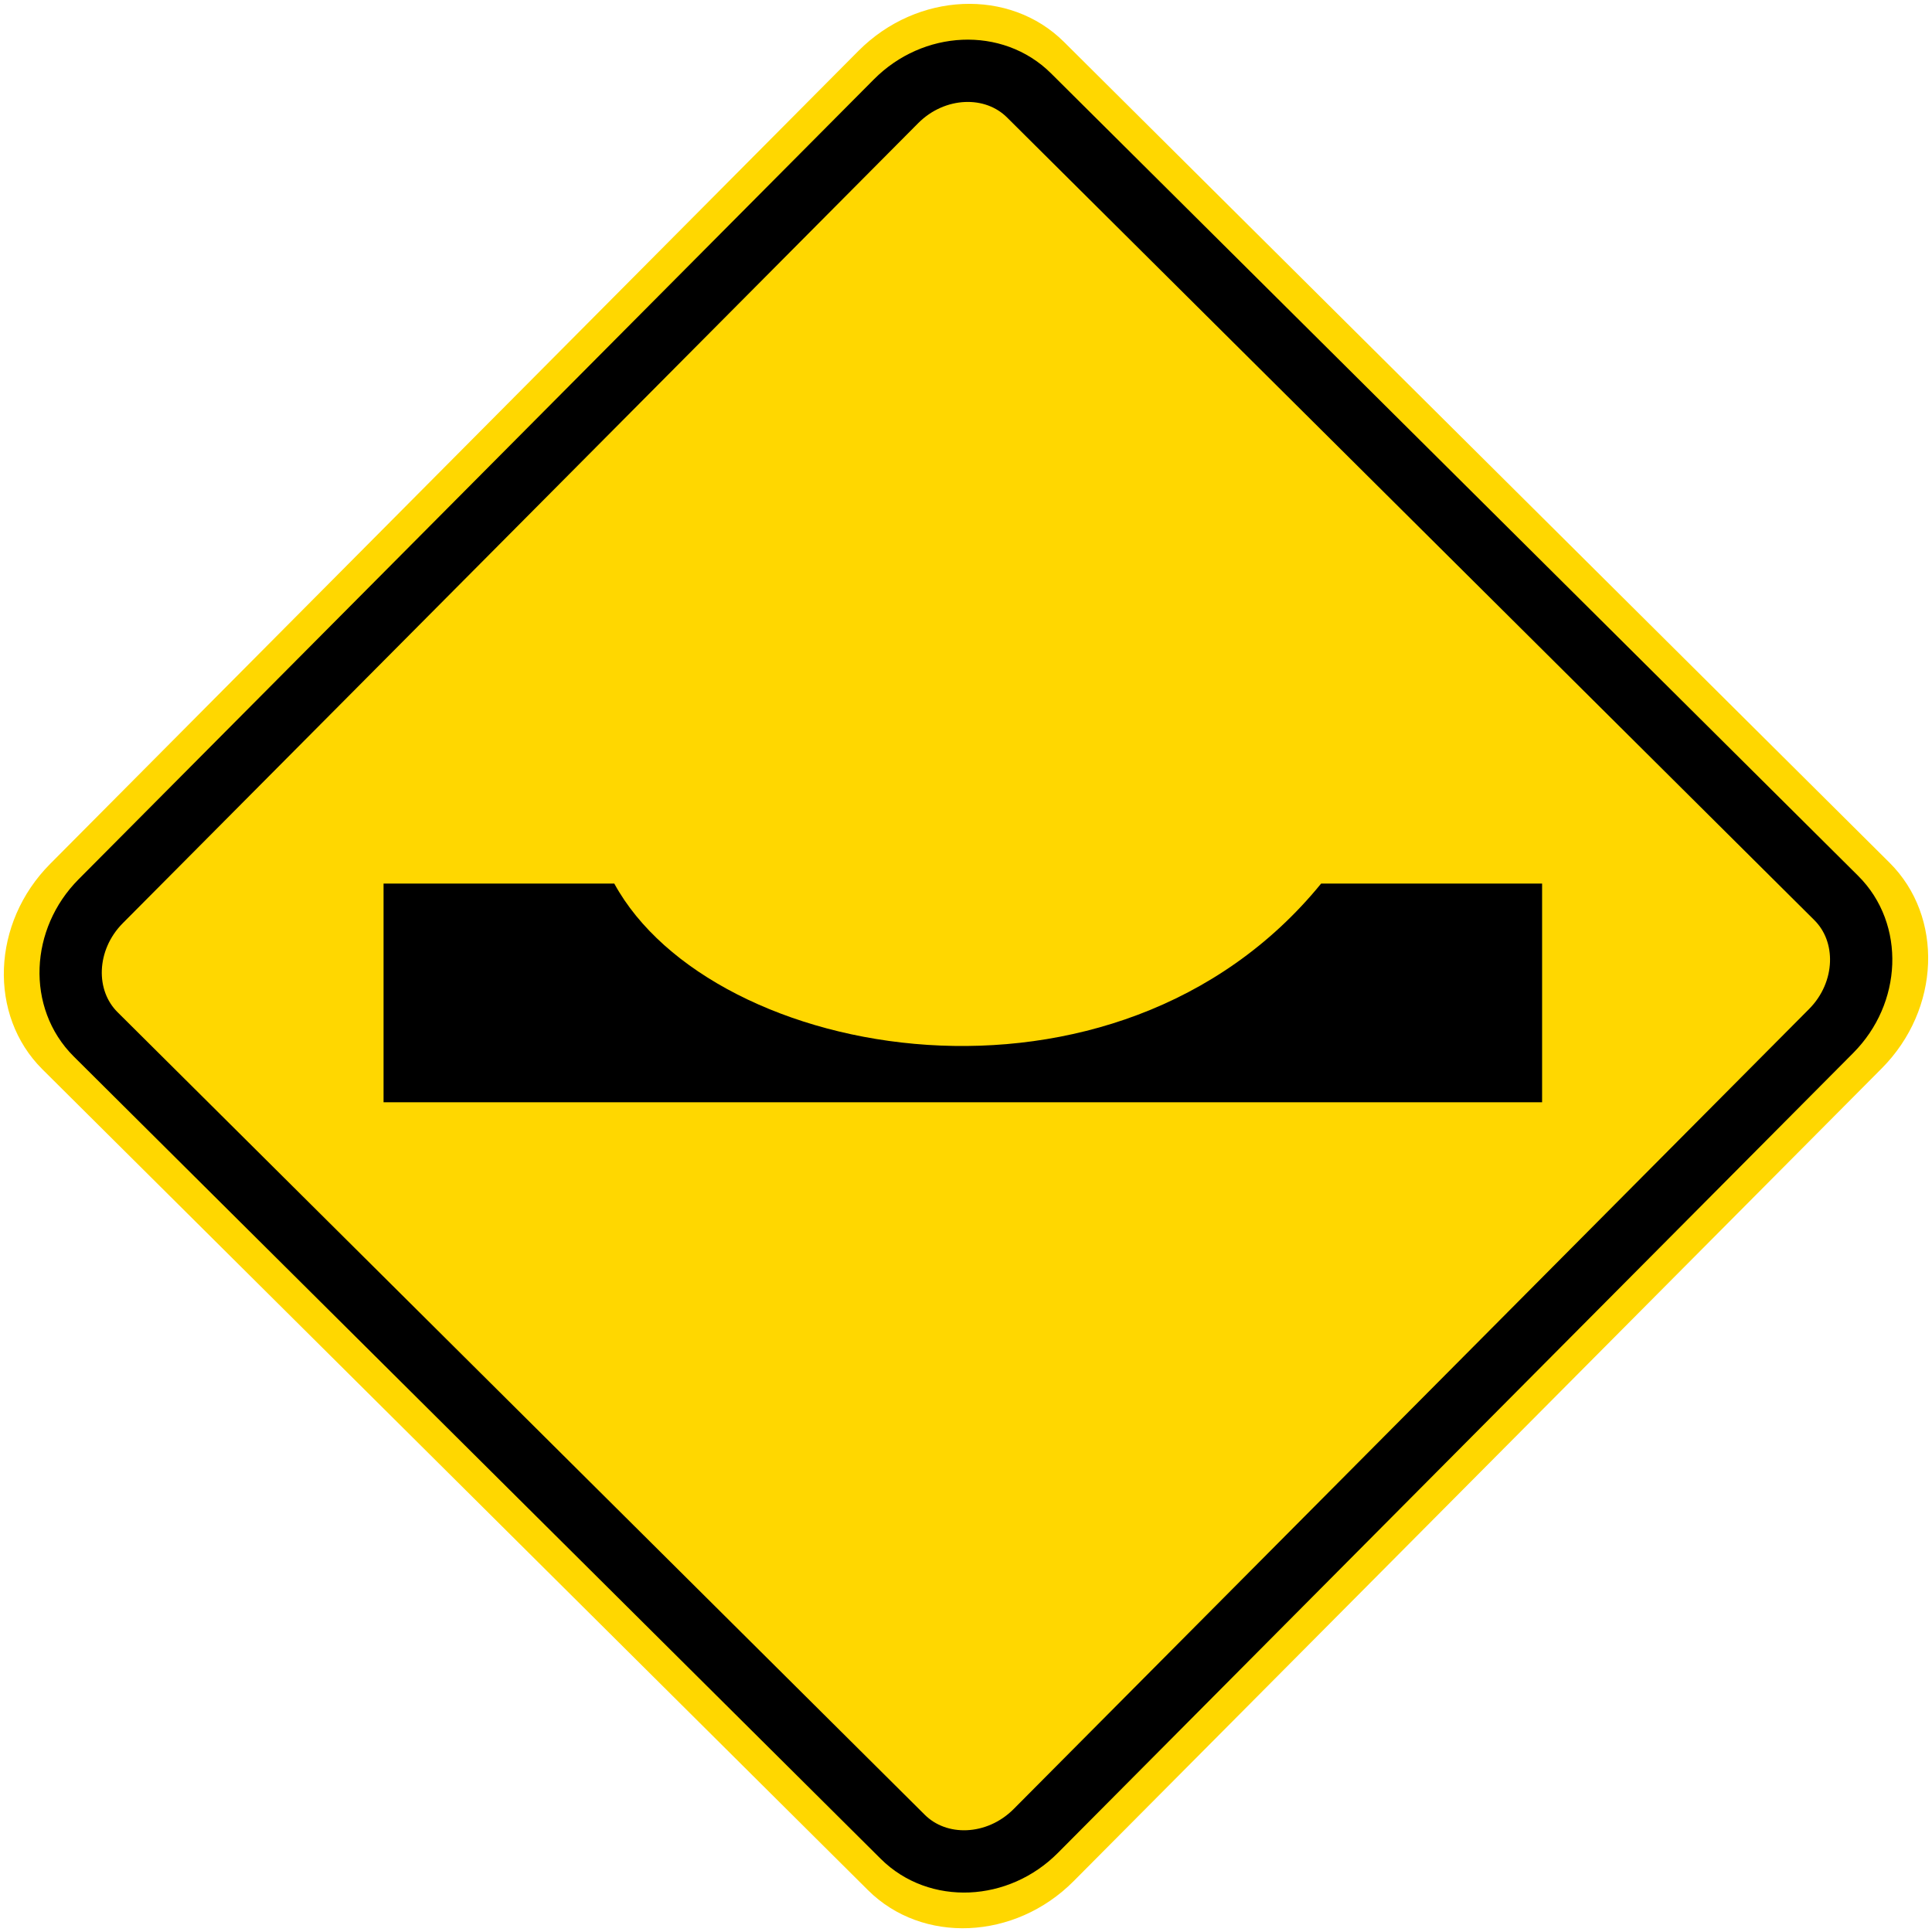 <?xml version="1.0" encoding="UTF-8" standalone="no"?>
<!-- Generator: Adobe Illustrator 15.0.2, SVG Export Plug-In . SVG Version: 6.00 Build 0)  -->

<svg
   xmlns:dc="http://purl.org/dc/elements/1.1/"
   xmlns:cc="http://creativecommons.org/ns#"
   xmlns:rdf="http://www.w3.org/1999/02/22-rdf-syntax-ns#"
   xmlns:svg="http://www.w3.org/2000/svg"
   xmlns="http://www.w3.org/2000/svg"
   xmlns:sodipodi="http://sodipodi.sourceforge.net/DTD/sodipodi-0.dtd"
   xmlns:inkscape="http://www.inkscape.org/namespaces/inkscape"
   version="1.0"
   id="Layer_1"
   x="0px"
   y="0px"
   width="50.492"
   height="50.494"
   viewBox="0 0 50.492 50.494"
   enable-background="new 0 0 50.292 50.293"
   xml:space="preserve"
   inkscape:version="0.48.4 r9939"
   sodipodi:docname="Ajax.svg"><defs
   id="defs13" /><sodipodi:namedview
   pagecolor="#ffffff"
   bordercolor="#666666"
   borderopacity="1"
   objecttolerance="10"
   gridtolerance="10"
   guidetolerance="10"
   inkscape:pageopacity="0"
   inkscape:pageshadow="2"
   inkscape:window-width="1280"
   inkscape:window-height="1001"
   id="namedview11"
   showgrid="false"
   fit-margin-top="0.1"
   fit-margin-bottom="0.1"
   fit-margin-right="0.1"
   fit-margin-left="0.1"
   inkscape:zoom="9.385004"
   inkscape:cx="15.338023"
   inkscape:cy="25.737435"
   inkscape:window-x="-8"
   inkscape:window-y="-8"
   inkscape:window-maximized="1"
   inkscape:current-layer="Layer_1" />
<path
   clip-rule="evenodd"
   d="m 49.384,22.548 -21.578,-21.453 c -1.42,-1.413 -3.836,-1.307 -5.369,0.233 L 1.312,22.576 c -1.533,1.541 -1.624,3.958 -0.203,5.371 l 21.577,21.453 c 1.421,1.412 3.836,1.307 5.37,-0.234 l 21.125,-21.247 c 1.531,-1.542 1.623,-3.958 0.203,-5.371"
   id="path3"
   style="fill:#ffd700;fill-opacity:1;fill-rule:evenodd;stroke:none"
   inkscape:connector-curvature="0" />
<path
   clip-rule="evenodd"
   d="m 47.988,23.466 -21.094,-20.972 c -0.92,-0.914 -2.483,-0.846 -3.474,0.151 L 2.631,23.553 c -0.992,0.998 -1.051,2.562 -0.131,3.476 l 21.094,20.974 c 0.92,0.915 2.483,0.847 3.474,-0.151 l 20.789,-20.908 c 0.992,-0.999 1.051,-2.563 0.131,-3.478"
   id="path5"
   style="fill:#ffd700;fill-opacity:1;fill-rule:evenodd;stroke:none"
   inkscape:connector-curvature="0" />
<path
   stroke-miterlimit="2.613"
   d="m 47.988,23.467 -21.094,-20.973 c -0.92,-0.915 -2.483,-0.846 -3.475,0.151 L 2.631,23.554 c -0.993,0.999 -1.051,2.563 -0.132,3.477 l 21.094,20.973 c 0.919,0.914 2.483,0.846 3.475,-0.151 l 20.789,-20.909 c 0.992,-0.998 1.051,-2.563 0.131,-3.477 z"
   id="path7"
   inkscape:connector-curvature="0"
   style="fill:none;stroke:#000000;stroke-width:1.628;stroke-miterlimit:2.613" />
<path
   clip-rule="evenodd"
   d="m 10.024,23.092 h 6.03 c 2.555,4.673 13.118,6.568 18.473,0 h 5.775 v 5.716 h -30.278 v -5.716"
   id="path9"
   inkscape:connector-curvature="0"
   style="fill-rule:evenodd;stroke:none;fill:#000000" />
</svg>